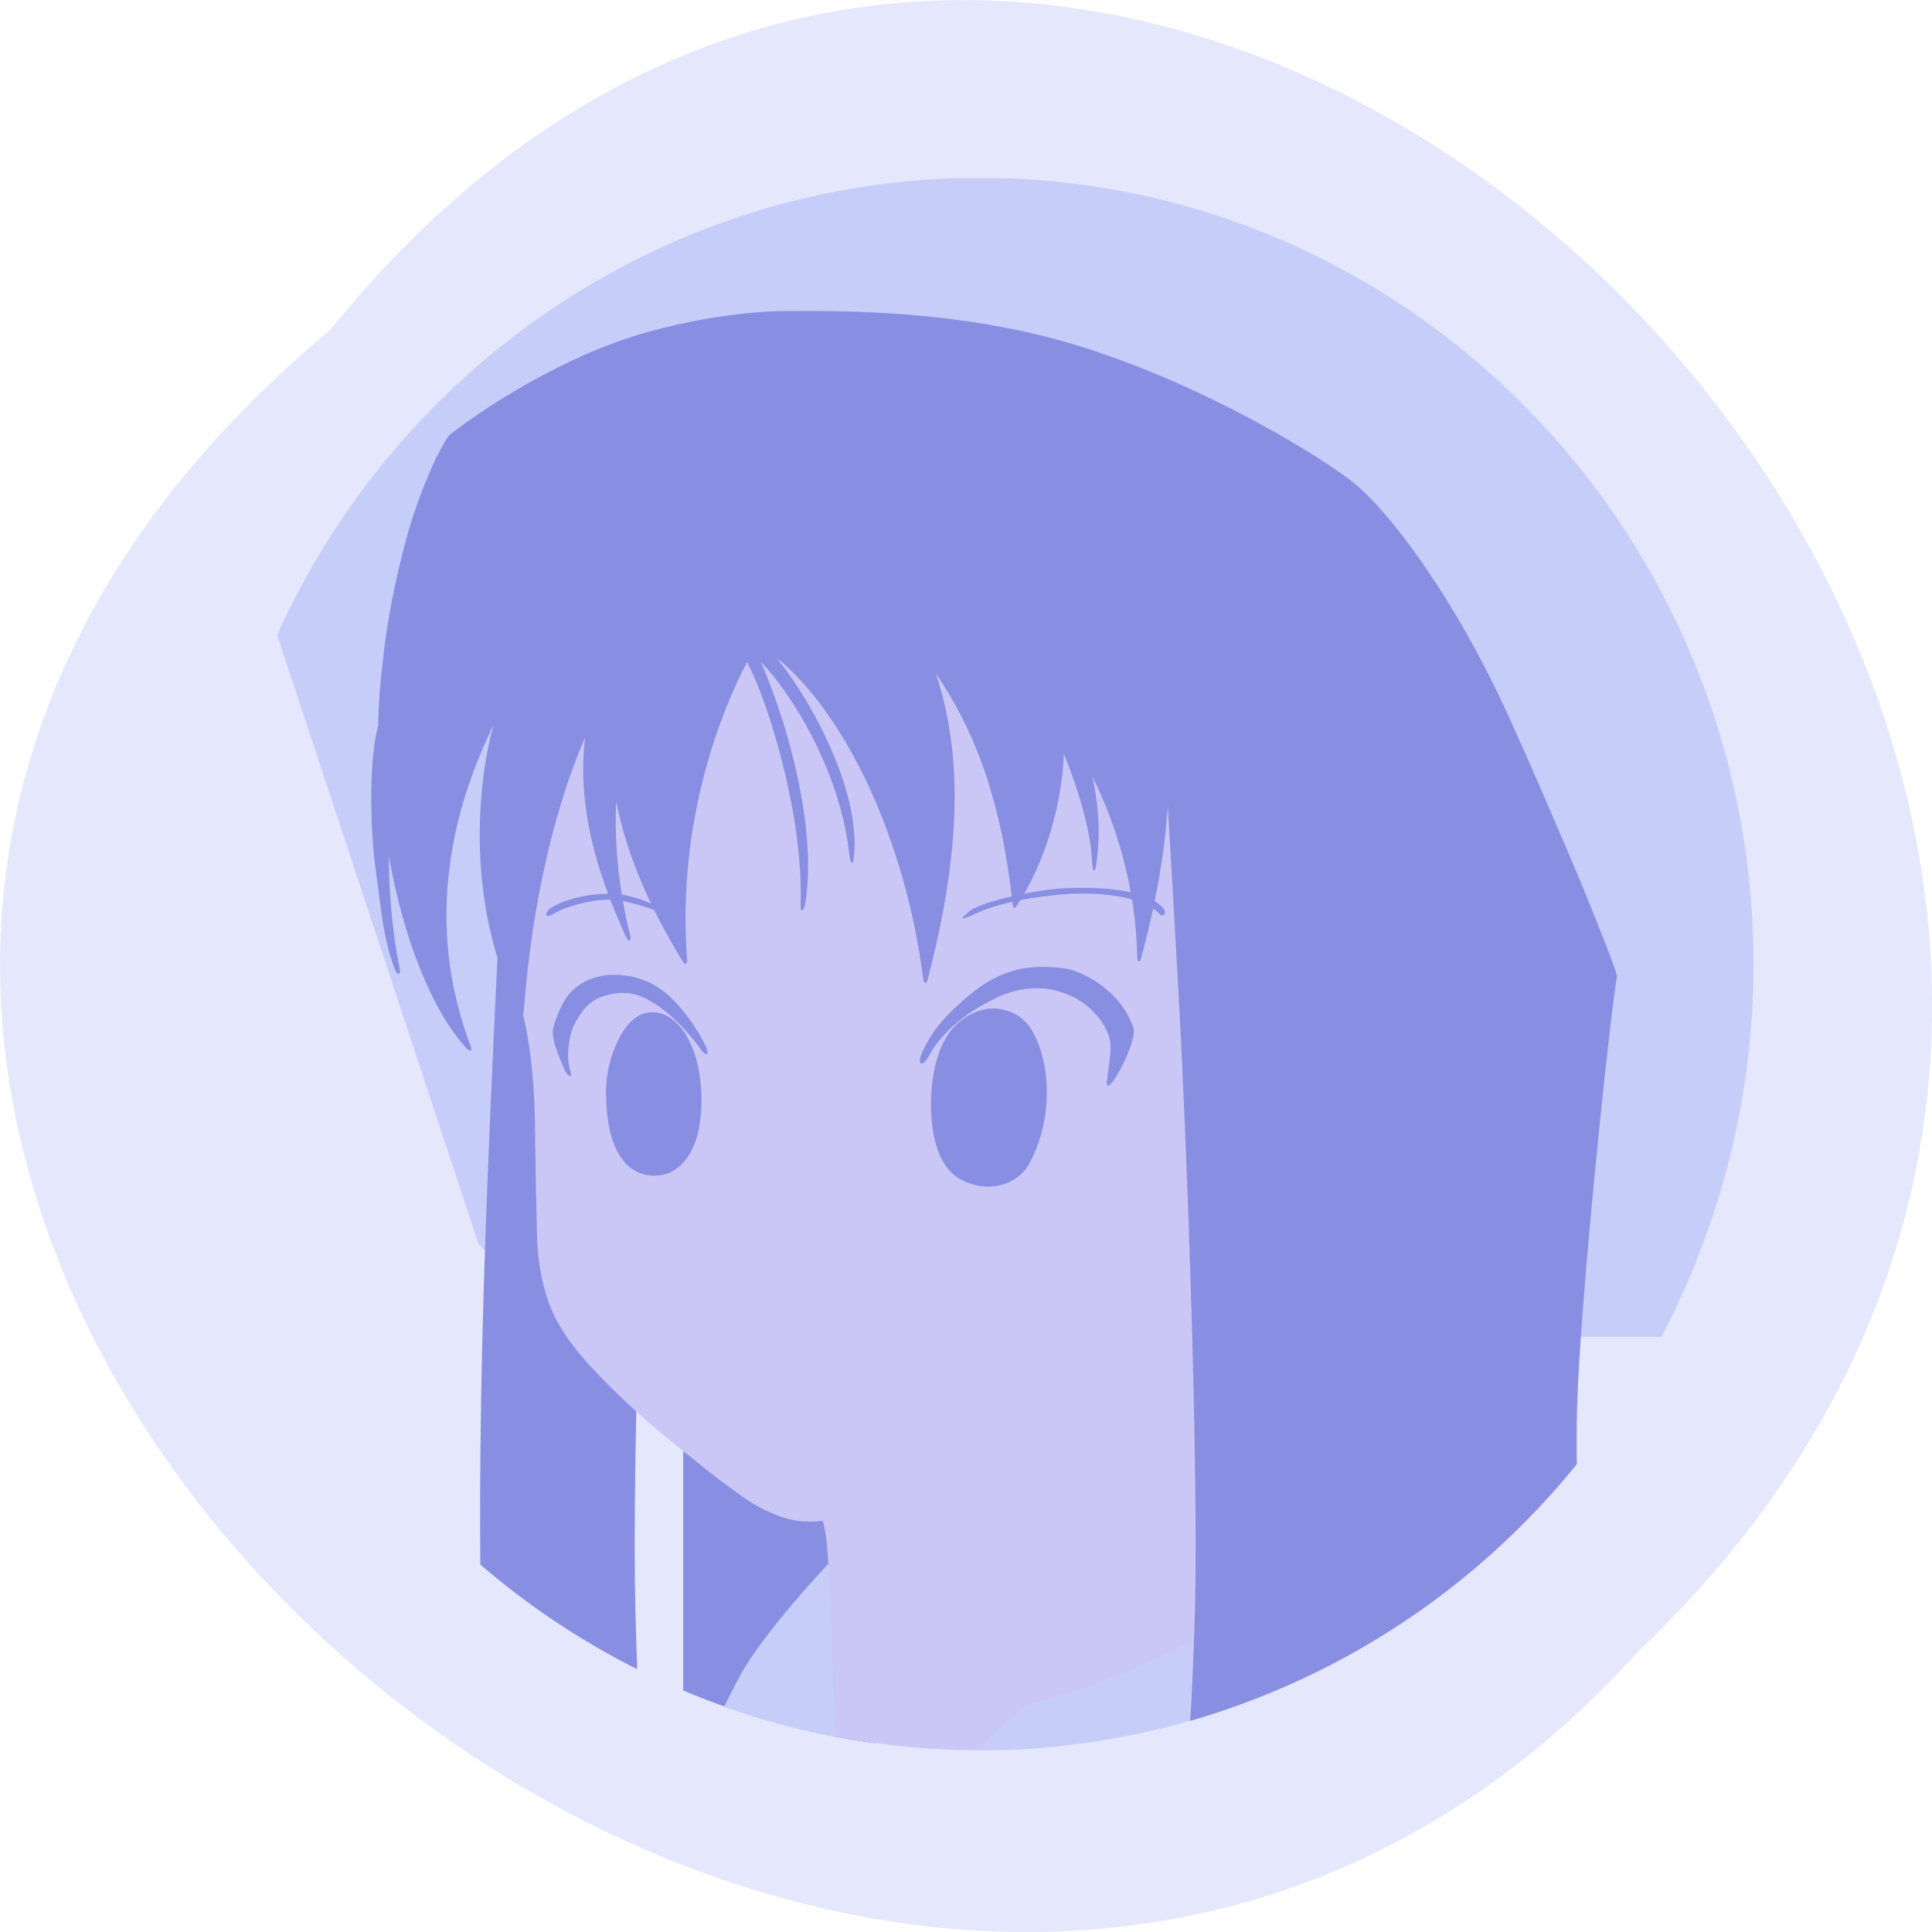 <svg xmlns="http://www.w3.org/2000/svg" viewBox="0 0 32 32"><path d="m 5.473 5.461 c 13.11 -16.234 36.766 7.535 21.652 21.902 c -13.01 14.398 -38.25 -8.07 -21.652 -21.902" fill="#e5e7fc"/><path d="m 15.754 2.953 c -4.828 0.184 -9.145 3.105 -11.164 7.563 l 3.336 10.09 l 0.223 0.223 l 0.055 -0.055 l -0.039 -0.039 l 17.961 1.352 v 0.055 h 1.391 c 1 -1.895 1.527 -4.02 1.527 -6.168 c 0 -7 -5.449 -12.758 -12.34 -13.02" fill="#c7cdf9"/><g fill="#888ee2"><path d="m 12.207 23.336 l -0.805 0.004 l -0.004 0.23 l -0.008 -0.004 v -0.109 h -0.074 v 4.543 c 1.016 0.426 2.078 0.723 3.168 0.871 l 0.699 -0.223 l 0.105 -3.75 l -3.086 -0.84"/><path d="m 11.12 10.621 c 0 0 -1.734 0.629 -2.691 0.875 c -0.172 4.77 -0.516 9.516 -0.473 14.418 c 0.793 0.684 1.668 1.266 2.598 1.734 c -0.012 -0.352 -0.023 -0.691 -0.031 -1.016 c -0.059 -2.516 0.141 -7.813 0.266 -10.05 c 0.125 -2.32 0.254 -4.41 0.332 -5.957"/></g><path d="m 12.734 10.738 l 0.152 0.238 l 0.27 0.387 l 0.227 0.367 l 0.152 0.285 l 0.18 0.348 l 0.141 0.355 l 0.145 0.434 l 0.059 0.262 l 0.055 0.324 l -0.023 0.238 l -0.152 -0.676 l -0.188 -0.563 l -0.273 -0.574 l -0.344 -0.59 l -0.246 -0.352 l -0.332 -0.359 l 0.012 0.094 l 0.121 0.316 l 0.141 0.391 l 0.141 0.398 l 0.137 0.508 l 0.129 0.605 l 0.02 0.172 l 0.078 0.449 l 0.008 0.461 l -0.051 0.035 l -0.059 -0.383 l -0.145 -0.953 l -0.199 -0.727 l -0.246 -0.75 l -0.266 -0.578 l -0.383 0.734 l -0.266 0.816 l -0.234 0.93 l -0.121 0.805 l -0.031 0.609 l -0.012 0.598 l 0.016 0.496 l -0.094 -0.113 l -0.293 -0.535 l -0.332 -0.703 l -0.289 -0.82 l -0.125 -0.586 l -0.047 0.238 l -0.004 0.48 l 0.055 0.609 l 0.074 0.508 l 0.055 0.309 l -0.109 -0.125 l -0.258 -0.754 l -0.211 -0.809 l -0.066 -0.695 l 0.012 -0.629 l 0.023 -0.215 l -0.215 0.465 l -0.188 0.551 l -0.285 1.039 l -0.168 0.738 l -0.133 0.906 l -0.09 0.84 l -0.031 0.078 c 0.234 0.863 0.234 1.844 0.238 2.316 c 0.004 0.277 0.008 0.652 0.02 1.07 c 0.008 0.395 0.004 0.629 0.055 0.93 c 0.035 0.215 0.109 0.621 0.34 0.996 c 0.137 0.223 0.25 0.375 0.453 0.602 c 0.219 0.238 0.547 0.594 1.215 1.156 c 0.336 0.277 0.676 0.551 0.965 0.773 c 0.289 0.219 0.527 0.387 0.672 0.461 c 0.445 0.227 0.684 0.258 1.074 0.219 l 0.016 0.02 l 0.066 0.379 l 0.023 0.352 l 0.008 0.586 l -0.031 -0.004 c 0 0 -0.004 0.113 -0.004 0.285 l -0.434 1.676 l 0.016 0.168 c 0.953 0.227 1.93 0.34 2.91 0.34 c 0.434 0 0.867 -0.02 1.297 -0.066 c 0.543 -0.527 1.156 -0.98 2 -1.449 l 0.527 -0.285 l 0.195 -0.211 l 0.012 -0.984 l 0.078 -9.344 l 0.008 -1.012 l 0.004 -0.18 c 0 0 0.063 -0.746 0.008 -0.895 v -0.129 l -0.039 0.113 c -0.07 0.094 -0.254 0.789 -0.309 0.867 l 0.012 -0.305 v -0.051 c 0.016 -0.094 0.023 -0.191 0.008 -0.281 l 0.004 -0.301 l -0.031 -0.688 l -0.086 -0.617 l -0.172 -0.734 l -0.18 -0.496 l -0.258 -0.551 l -0.055 -0.035 l 0.031 0.293 c -0.023 0.484 -0.094 1.84 -0.184 3.234 l -0.055 0.301 l -0.172 0.582 l -0.02 -0.363 l -0.113 -0.75 l -0.117 -0.543 l -0.188 -0.555 l -0.203 -0.504 l -0.18 -0.375 l 0.039 0.297 l 0.043 0.336 l 0.027 0.348 l -0.016 0.453 l -0.082 -0.285 l -0.094 -0.441 l -0.121 -0.398 l -0.223 -0.605 l -0.023 -0.012 l -0.035 0.348 l -0.074 0.539 l -0.121 0.477 l -0.18 0.508 l -0.375 0.723 l -0.047 -0.277 l -0.129 -0.828 l -0.211 -0.836 l -0.227 -0.629 l -0.23 -0.523 l -0.301 -0.539 l -0.301 -0.387 l 0.211 0.605 l 0.055 0.324 l 0.094 0.652 l 0.035 0.59 v 0.551 l -0.086 0.742 l -0.137 0.887 l -0.223 0.832 l -0.066 -0.348 l -0.109 -0.664 l -0.168 -0.625 l -0.285 -0.879 l -0.242 -0.578 l -0.406 -0.809 l -0.406 -0.566 l -0.301 -0.387" fill="#cac7f6"/><g fill="#888ee2"><path d="m 9.199 15.12 c 0.172 -0.102 0.582 -0.219 0.887 -0.219 c 0.305 -0.004 0.84 0.191 0.988 0.277 c 0.117 0.066 0.109 0 0.063 -0.027 c -0.215 -0.133 -0.621 -0.344 -1.027 -0.348 c -0.301 -0.008 -0.75 0.074 -1 0.246 c -0.059 0.039 -0.141 0.203 0.09 0.07"/><path d="m 16.188 15.12 c 0.406 -0.184 1.012 -0.277 1.453 -0.309 c 0.387 -0.031 1.246 -0.02 1.578 0.34 c 0.039 0.043 0.117 -0.016 0.051 -0.102 c -0.313 -0.383 -1.305 -0.348 -1.648 -0.336 c -0.344 0.008 -1.367 0.203 -1.578 0.391 c -0.094 0.082 -0.223 0.184 0.145 0.016"/></g><path d="m 13.738 25.883 c 0 0 -1.078 1.129 -1.492 1.891 c -0.078 0.148 -0.164 0.313 -0.25 0.492 c 0.605 0.215 1.223 0.383 1.855 0.504 l -0.023 -0.297 l -0.035 -0.719 l -0.035 -1.266 l -0.027 -0.445 c 0.023 -0.035 0.039 -0.07 0.055 -0.102 m 6.492 0.941 l -0.047 0.023 c -0.008 0.004 -0.012 0.008 -0.023 0.012 c -0.016 0.008 -0.031 0.02 -0.051 0.031 c -0.043 0.027 -0.105 0.063 -0.184 0.109 c -0.152 0.086 -0.375 0.211 -0.656 0.344 c -0.559 0.27 -1.348 0.598 -2.281 0.828 l -0.008 0.004 l -0.004 0.004 c 0 0 -0.434 0.332 -0.855 0.754 c 0.02 0 0.039 0 0.059 0 c 1.371 0 2.73 -0.223 4.03 -0.66 l 0.012 -0.992 l 0.008 -0.176 l 0.008 -0.23" fill="#c7cdf9"/><g fill="#cac7f6"><path d="m 12.703 19.648 c 0 0 0.359 0.402 0.363 0.621 c 0.004 0.219 -0.348 0.434 -0.348 0.434 l -0.094 -0.207 l -0.137 -0.117 l -0.027 -0.098 l 0.133 -0.125 l 0.066 -0.25"/><path d="m 13.695 25.14 l -0.074 0.027 c 0.059 0.168 0.09 0.512 0.102 0.809 c 0.016 0.293 0.016 0.547 0.016 0.547 l 0.078 0.137 c 0 0 -0.004 -0.391 -0.016 -0.688 c -0.016 -0.301 -0.043 -0.641 -0.105 -0.832"/></g><g fill="#888ee2"><path d="m 10.805 16.766 c -0.238 0 -0.414 0.172 -0.547 0.426 c -0.141 0.262 -0.227 0.602 -0.219 0.93 c 0.004 0.32 0.043 0.652 0.164 0.906 c 0.121 0.258 0.324 0.441 0.629 0.445 c 0.305 0.004 0.512 -0.188 0.637 -0.449 c 0.125 -0.258 0.156 -0.594 0.148 -0.895 c -0.008 -0.305 -0.07 -0.637 -0.207 -0.902 c -0.133 -0.262 -0.336 -0.449 -0.582 -0.461 c -0.008 0 -0.016 0 -0.023 0"/><path d="m 10.07 16.477 c 0.309 -0.07 0.496 -0.02 0.746 0.129 c 0.426 0.258 0.777 0.75 0.805 0.793 c 0.039 0.063 0.137 0.109 0.082 -0.039 c -0.035 -0.09 -0.309 -0.621 -0.703 -0.934 c -0.32 -0.254 -0.688 -0.293 -0.918 -0.277 c -0.293 0.023 -0.555 0.164 -0.695 0.367 c -0.125 0.18 -0.215 0.449 -0.23 0.543 c -0.023 0.195 0.152 0.547 0.188 0.645 c 0.039 0.098 0.152 0.195 0.105 0.043 c -0.078 -0.246 -0.023 -0.469 -0.008 -0.566 c 0.031 -0.176 0.121 -0.305 0.199 -0.422 c 0.117 -0.164 0.273 -0.246 0.43 -0.281"/><path d="m 16.449 16.703 c -0.234 0 -0.539 0.141 -0.719 0.391 c -0.18 0.25 -0.297 0.629 -0.309 1.137 c -0.008 0.512 0.09 0.863 0.25 1.09 c 0.164 0.227 0.426 0.32 0.664 0.332 c 0.242 0.012 0.555 -0.094 0.707 -0.371 c 0.156 -0.273 0.297 -0.703 0.297 -1.18 c 0 -0.48 -0.125 -0.836 -0.262 -1.059 c -0.137 -0.227 -0.398 -0.34 -0.629 -0.34"/><path d="m 15.41 17.449 c 0.09 -0.168 0.262 -0.367 0.469 -0.535 c 0.199 -0.164 0.43 -0.293 0.625 -0.387 c 0.25 -0.121 0.734 -0.281 1.277 -0.012 c 0.316 0.16 0.551 0.457 0.602 0.715 c 0.051 0.258 -0.102 0.77 -0.031 0.754 c 0.117 -0.023 0.484 -0.777 0.422 -0.957 c -0.238 -0.688 -0.926 -0.953 -1.102 -0.98 c -0.094 -0.016 -0.383 -0.055 -0.664 -0.016 c -0.246 0.031 -0.48 0.133 -0.652 0.234 c -0.176 0.102 -0.48 0.352 -0.715 0.605 c -0.219 0.242 -0.344 0.5 -0.375 0.578 c -0.078 0.176 0 0.273 0.145 -0.004"/><path d="m 13.336 5.152 c -0.125 0 -0.234 0 -0.324 0 c -0.676 0 -1.965 0.168 -3.055 0.609 c -0.66 0.266 -1.262 0.602 -1.707 0.883 c -0.449 0.285 -0.738 0.508 -0.793 0.551 c -0.031 0.027 -0.059 0.07 -0.098 0.137 c -0.039 0.066 -0.086 0.152 -0.137 0.254 c -0.098 0.211 -0.219 0.492 -0.332 0.82 c -0.223 0.633 -0.469 1.723 -0.551 2.559 c -0.043 0.348 -0.07 0.699 -0.074 1.055 c -0.117 0.406 -0.145 1.188 -0.086 1.969 c 0.02 0.273 0.063 0.551 0.098 0.824 c 0.055 0.438 0.113 0.871 0.27 1.258 c 0.035 0.082 0.094 0.082 0.074 -0.023 c -0.152 -0.746 -0.18 -1.469 -0.18 -1.867 c 0.242 1.367 0.711 2.555 1.289 3.187 c 0.043 0.047 0.098 0.039 0.07 -0.027 c -0.758 -1.996 -0.348 -3.855 0.371 -5.324 c -0.313 1.16 -0.406 3.117 0.434 4.742 c 0.063 0.105 0.059 0.027 0.07 -0.016 c 0.148 -1.902 0.527 -3.273 0.867 -4.164 c 0.051 -0.133 0.102 -0.25 0.148 -0.363 c -0.125 1.105 0.152 2.148 0.68 3.305 c 0.063 0.113 0.082 0.047 0.07 -0.02 c -0.25 -0.992 -0.254 -1.809 -0.234 -2.223 c 0.188 0.926 0.566 1.766 1.105 2.652 c 0.047 0.063 0.063 0.031 0.07 -0.023 c -0.18 -2.383 0.617 -4.223 0.992 -4.941 c 0.184 0.344 0.41 0.969 0.59 1.684 c 0.191 0.758 0.324 1.613 0.297 2.34 c 0 0.156 0.059 0.07 0.074 -0.004 c 0.133 -0.766 -0.012 -1.719 -0.223 -2.531 c -0.105 -0.41 -0.23 -0.781 -0.34 -1.074 c -0.063 -0.172 -0.121 -0.313 -0.172 -0.422 c 0.203 0.207 0.488 0.582 0.75 1.051 c 0.336 0.605 0.641 1.375 0.723 2.18 c 0.016 0.125 0.063 0.148 0.074 -0.016 c 0.063 -0.695 -0.227 -1.5 -0.578 -2.18 c -0.176 -0.344 -0.371 -0.652 -0.551 -0.898 c -0.055 -0.078 -0.109 -0.145 -0.16 -0.207 c 1.133 0.914 2.137 2.996 2.434 5.324 c 0.008 0.063 0.047 0.117 0.074 0.008 c 0.566 -2.156 0.574 -3.75 0.137 -5.063 c 0.563 0.824 1.07 1.941 1.27 3.824 c 0.012 0.09 0.043 0.059 0.07 0.016 c 0.309 -0.457 0.602 -1.164 0.723 -1.945 c 0.031 -0.184 0.051 -0.375 0.055 -0.566 c 0.133 0.32 0.441 1.133 0.469 1.801 c 0.004 0.066 0.02 0.141 0.031 0.137 c 0.016 -0.008 0.031 -0.043 0.043 -0.145 c 0.082 -0.574 0 -1.105 -0.07 -1.418 c 0.398 0.797 0.719 1.836 0.742 2.969 c 0 0.023 0 0.09 0.023 0.094 c 0.023 0.004 0.031 -0.02 0.051 -0.086 c 0.246 -0.914 0.383 -1.742 0.434 -2.488 c 0.059 0.996 0.121 2.086 0.184 3.23 c 0.125 2.242 0.324 7.543 0.266 10.05 c -0.016 0.582 -0.039 1.211 -0.078 1.871 c 2.512 -0.723 4.742 -2.203 6.402 -4.25 c -0.004 -0.328 -0.004 -0.637 0.004 -0.922 c 0.043 -1.676 0.512 -6.234 0.66 -7.156 v -0.016 c -0.023 -0.082 -0.086 -0.262 -0.188 -0.523 c -0.102 -0.262 -0.238 -0.598 -0.398 -0.992 c -0.328 -0.781 -0.754 -1.777 -1.207 -2.777 c -0.898 -1.977 -2 -3.438 -2.613 -3.906 c -0.664 -0.508 -2.688 -1.719 -4.773 -2.309 c -1.695 -0.477 -3.391 -0.5 -4.266 -0.5"/></g></svg>